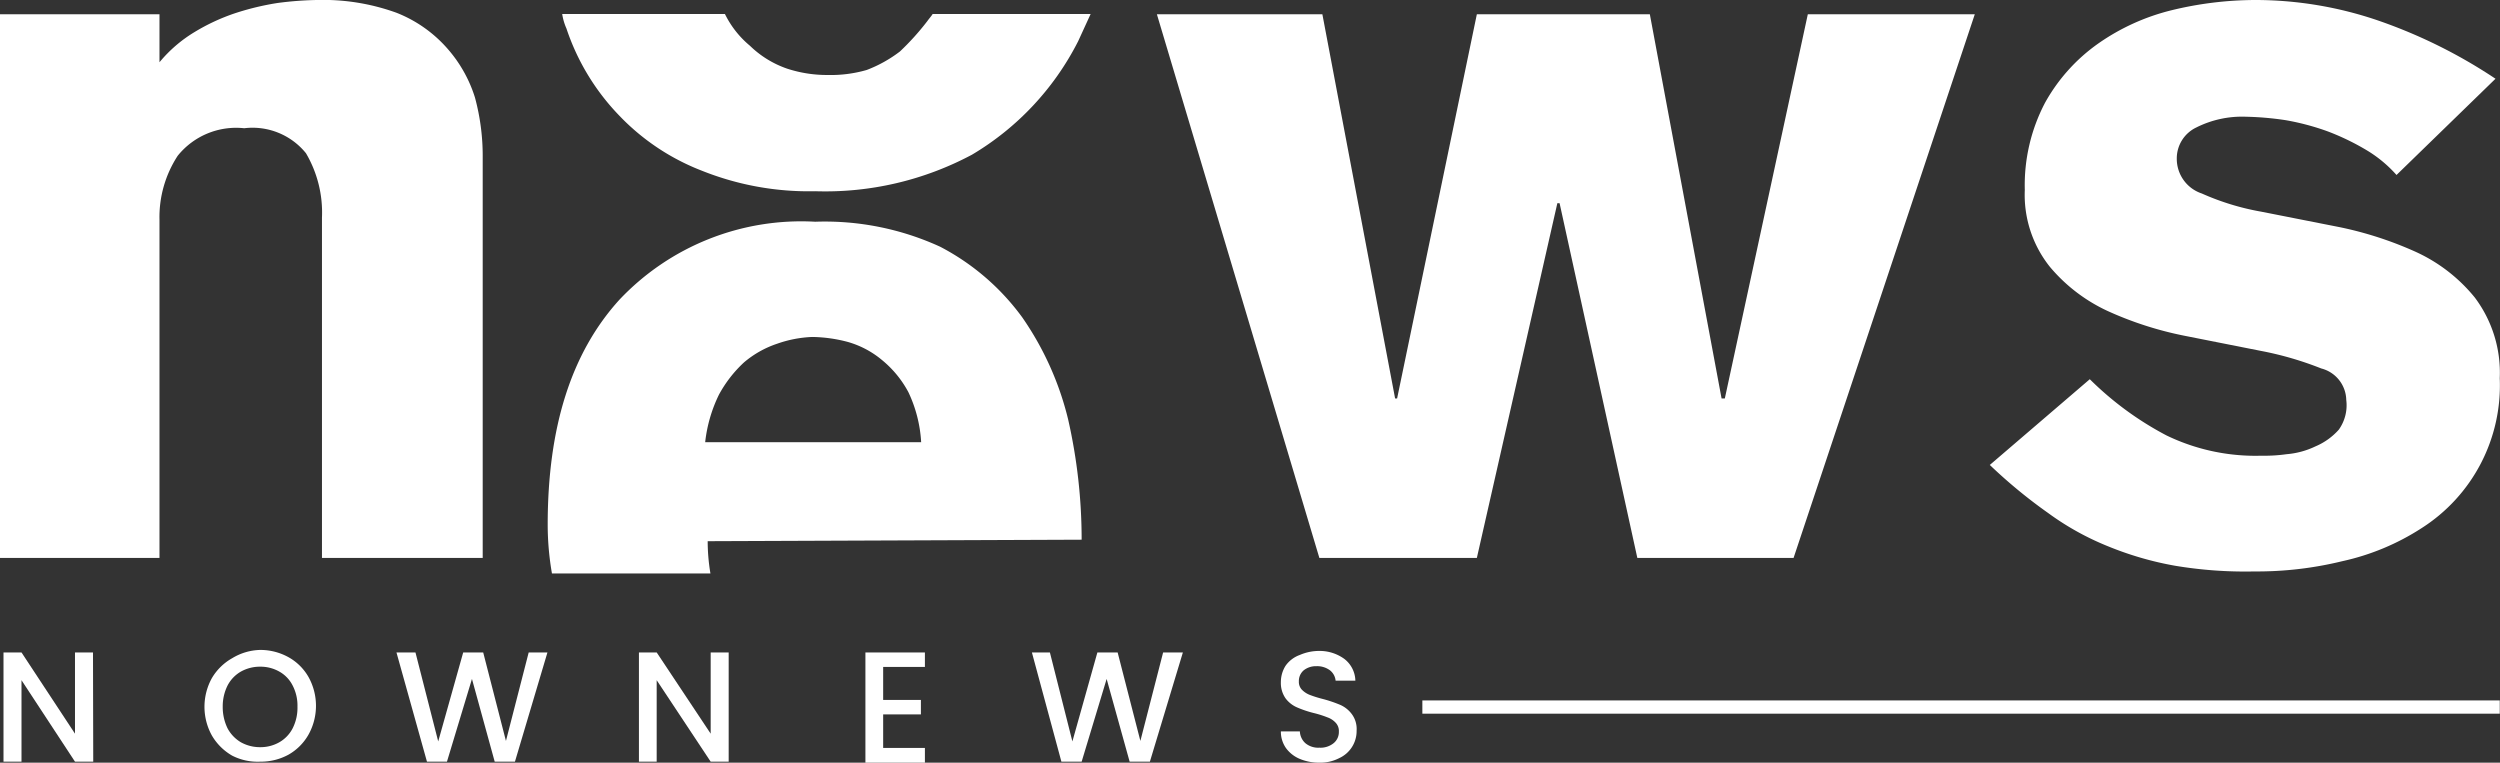 <svg xmlns="http://www.w3.org/2000/svg" viewBox="0 0 100.01 30.51"><rect x="0" y="0" width="100.01" height="30.51" fill="#333333" stroke="none"/><defs><style>.cls-1{fill:#fff;}</style></defs><g id="Layer_2" data-name="Layer 2"><g id="Layer_1-2" data-name="Layer 1"><rect class="cls-1" x="56.9" y="28.02" width="43.1" height="0.53"/><g id="Layer_1-2-2" data-name="Layer 1-2"><path class="cls-1" d="M0,.57H6.38V2.49a5.52,5.52,0,0,1,1.39-1.2A8.06,8.06,0,0,1,9.4.53,10.8,10.8,0,0,1,11.1.12,13.65,13.65,0,0,1,12.67,0a8.64,8.64,0,0,1,3.19.51,5.27,5.27,0,0,1,2,1.39A5.4,5.4,0,0,1,19,3.9a8.92,8.92,0,0,1,.31,2.35V22.32H12.88V8.71a4.68,4.68,0,0,0-.64-2.58,2.75,2.75,0,0,0-2.47-1,3,3,0,0,0-2.66,1.1,4.49,4.49,0,0,0-.73,2.56V22.32H0Z"/><path class="cls-1" d="M46.28.57H52.9l2.91,15.37h.08L59.08.57H66l2.87,15.37H69L72.32.57H79L71.75,22.32H65.5L62.39,8.13H62.3L59.08,22.32h-6.3Z"/><path class="cls-1" d="M95.87,7a5.08,5.08,0,0,0-1.21-1,9.8,9.8,0,0,0-1.53-.74,9.93,9.93,0,0,0-1.68-.45,12.19,12.19,0,0,0-1.59-.14,4.08,4.08,0,0,0-2,.43,1.37,1.37,0,0,0-.78,1.25,1.46,1.46,0,0,0,1,1.39,10.15,10.15,0,0,0,2.39.73l3.09.61a14.49,14.49,0,0,1,3.09,1A6.54,6.54,0,0,1,99,11.9a5,5,0,0,1,1,3.23,6.77,6.77,0,0,1-3.13,6,9.61,9.61,0,0,1-3.17,1.32,14.33,14.33,0,0,1-3.51.41A17,17,0,0,1,87,22.63a13.07,13.07,0,0,1-2.68-.78,11,11,0,0,1-2.39-1.33A20.31,20.31,0,0,1,79.6,18.6l4-3.43a12.78,12.78,0,0,0,3.07,2.25,8.18,8.18,0,0,0,3.8.81,6.3,6.3,0,0,0,1-.06,3.28,3.28,0,0,0,1.15-.31,2.61,2.61,0,0,0,.94-.67,1.68,1.68,0,0,0,.3-1.19,1.33,1.33,0,0,0-1-1.26,13.22,13.22,0,0,0-2.4-.7l-3.08-.61a14,14,0,0,1-3.09-1A6.67,6.67,0,0,1,82,10.67,4.61,4.61,0,0,1,81,7.6a7.09,7.09,0,0,1,.81-3.49,7.12,7.12,0,0,1,2.13-2.37A8.74,8.74,0,0,1,86.87.41,14.3,14.3,0,0,1,90.19,0a15.21,15.21,0,0,1,5,.84,20.52,20.52,0,0,1,4.64,2.31Z"/><path class="cls-1" d="M43.13,1.65a11.13,11.13,0,0,1-4.25,4.54,12.46,12.46,0,0,1-6.27,1.46,11.51,11.51,0,0,1-4.53-.82,9.11,9.11,0,0,1-3.34-2.24,9.18,9.18,0,0,1-2.08-3.45,2.28,2.28,0,0,1-.17-.58H29a3.86,3.86,0,0,0,1,1.27,4,4,0,0,0,1.5.92A5.12,5.12,0,0,0,33.1,3a5.21,5.21,0,0,0,1.57-.2A5.26,5.26,0,0,0,36,2.06,10.16,10.16,0,0,0,37.1.84c.07-.1.14-.17.21-.28h6.32Z"/><path class="cls-1" d="M43.27,21.59a21.69,21.69,0,0,0-.54-4.81,12.18,12.18,0,0,0-1.84-4.09,9.49,9.49,0,0,0-3.28-2.82,11.06,11.06,0,0,0-5-1A10,10,0,0,0,24.77,12c-1.91,2.11-2.86,5.07-2.86,9a11.47,11.47,0,0,0,.17,1.94h6.34a7.83,7.83,0,0,1-.11-1.29Zm-14.51-5.8a5,5,0,0,1,1-1.29,4,4,0,0,1,1.33-.75,4.76,4.76,0,0,1,1.4-.27,5.8,5.8,0,0,1,1.43.2,3.72,3.72,0,0,1,1.36.72,4.23,4.23,0,0,1,1.06,1.29,5.37,5.37,0,0,1,.51,2H28.21A5.76,5.76,0,0,1,28.76,15.79Z"/></g><path class="cls-1" d="M29.15,30.47h-.72l-2.16-3.26v3.26h-.71V26.1h.71l2.16,3.25V26.1h.72Z"/><path class="cls-1" d="M35.33,26.68V28h1.51v.58H35.33v1.34H37v.59H34.62V26.1H37v.58Z"/><path class="cls-1" d="M47.32,26.1,46,30.47h-.81l-.92-3.31-1,3.31h-.81L41.28,26.1H42l.9,3.56,1-3.56h.81l.91,3.54.91-3.54Z"/><path class="cls-1" d="M52,30.36a1.3,1.3,0,0,1-.56-.44,1.14,1.14,0,0,1-.2-.66H52a.67.67,0,0,0,.22.47.8.8,0,0,0,.56.18.83.83,0,0,0,.57-.18.57.57,0,0,0,.21-.46.48.48,0,0,0-.13-.36.81.81,0,0,0-.32-.21,4.2,4.2,0,0,0-.53-.17,4.26,4.26,0,0,1-.69-.23,1.14,1.14,0,0,1-.46-.36,1.07,1.07,0,0,1-.19-.65,1.22,1.22,0,0,1,.19-.66A1.19,1.19,0,0,1,52,26.2a1.94,1.94,0,0,1,.78-.16,1.68,1.68,0,0,1,1,.32,1.13,1.13,0,0,1,.44.87h-.79a.6.6,0,0,0-.22-.41.86.86,0,0,0-.55-.17.79.79,0,0,0-.5.16.56.56,0,0,0-.2.45.45.45,0,0,0,.12.33.89.89,0,0,0,.32.21,4.58,4.58,0,0,0,.51.16,5.26,5.26,0,0,1,.71.24,1.16,1.16,0,0,1,.46.37,1,1,0,0,1,.19.66,1.19,1.19,0,0,1-.7,1.1,1.66,1.66,0,0,1-.8.18A2,2,0,0,1,52,30.36Z"/><path class="cls-1" d="M3.73,30.47H3L.86,27.21v3.26H.14V26.1H.86L3,29.35V26.1h.72Z"/><path class="cls-1" d="M9.29,30.23a2.22,2.22,0,0,1-.81-.8,2.37,2.37,0,0,1,0-2.31,2.19,2.19,0,0,1,.81-.79A2.25,2.25,0,0,1,10.41,26a2.32,2.32,0,0,1,1.13.29,2.09,2.09,0,0,1,.8.79,2.37,2.37,0,0,1,0,2.31,2.12,2.12,0,0,1-.8.8,2.31,2.31,0,0,1-1.13.28A2.24,2.24,0,0,1,9.29,30.23Zm1.89-.54a1.36,1.36,0,0,0,.53-.56,1.82,1.82,0,0,0,.19-.86,1.74,1.74,0,0,0-.19-.84,1.31,1.31,0,0,0-.53-.56,1.52,1.52,0,0,0-.77-.2,1.56,1.56,0,0,0-.78.2,1.37,1.37,0,0,0-.53.56,1.86,1.86,0,0,0-.19.84,1.94,1.94,0,0,0,.19.86,1.43,1.43,0,0,0,.53.56,1.56,1.56,0,0,0,.78.2A1.52,1.52,0,0,0,11.18,29.69Z"/><path class="cls-1" d="M21.9,26.1l-1.3,4.37h-.81l-.91-3.31-1,3.31h-.8L15.86,26.1h.76l.91,3.56,1-3.56h.8l.91,3.54.91-3.54Z"/></g></g></svg>